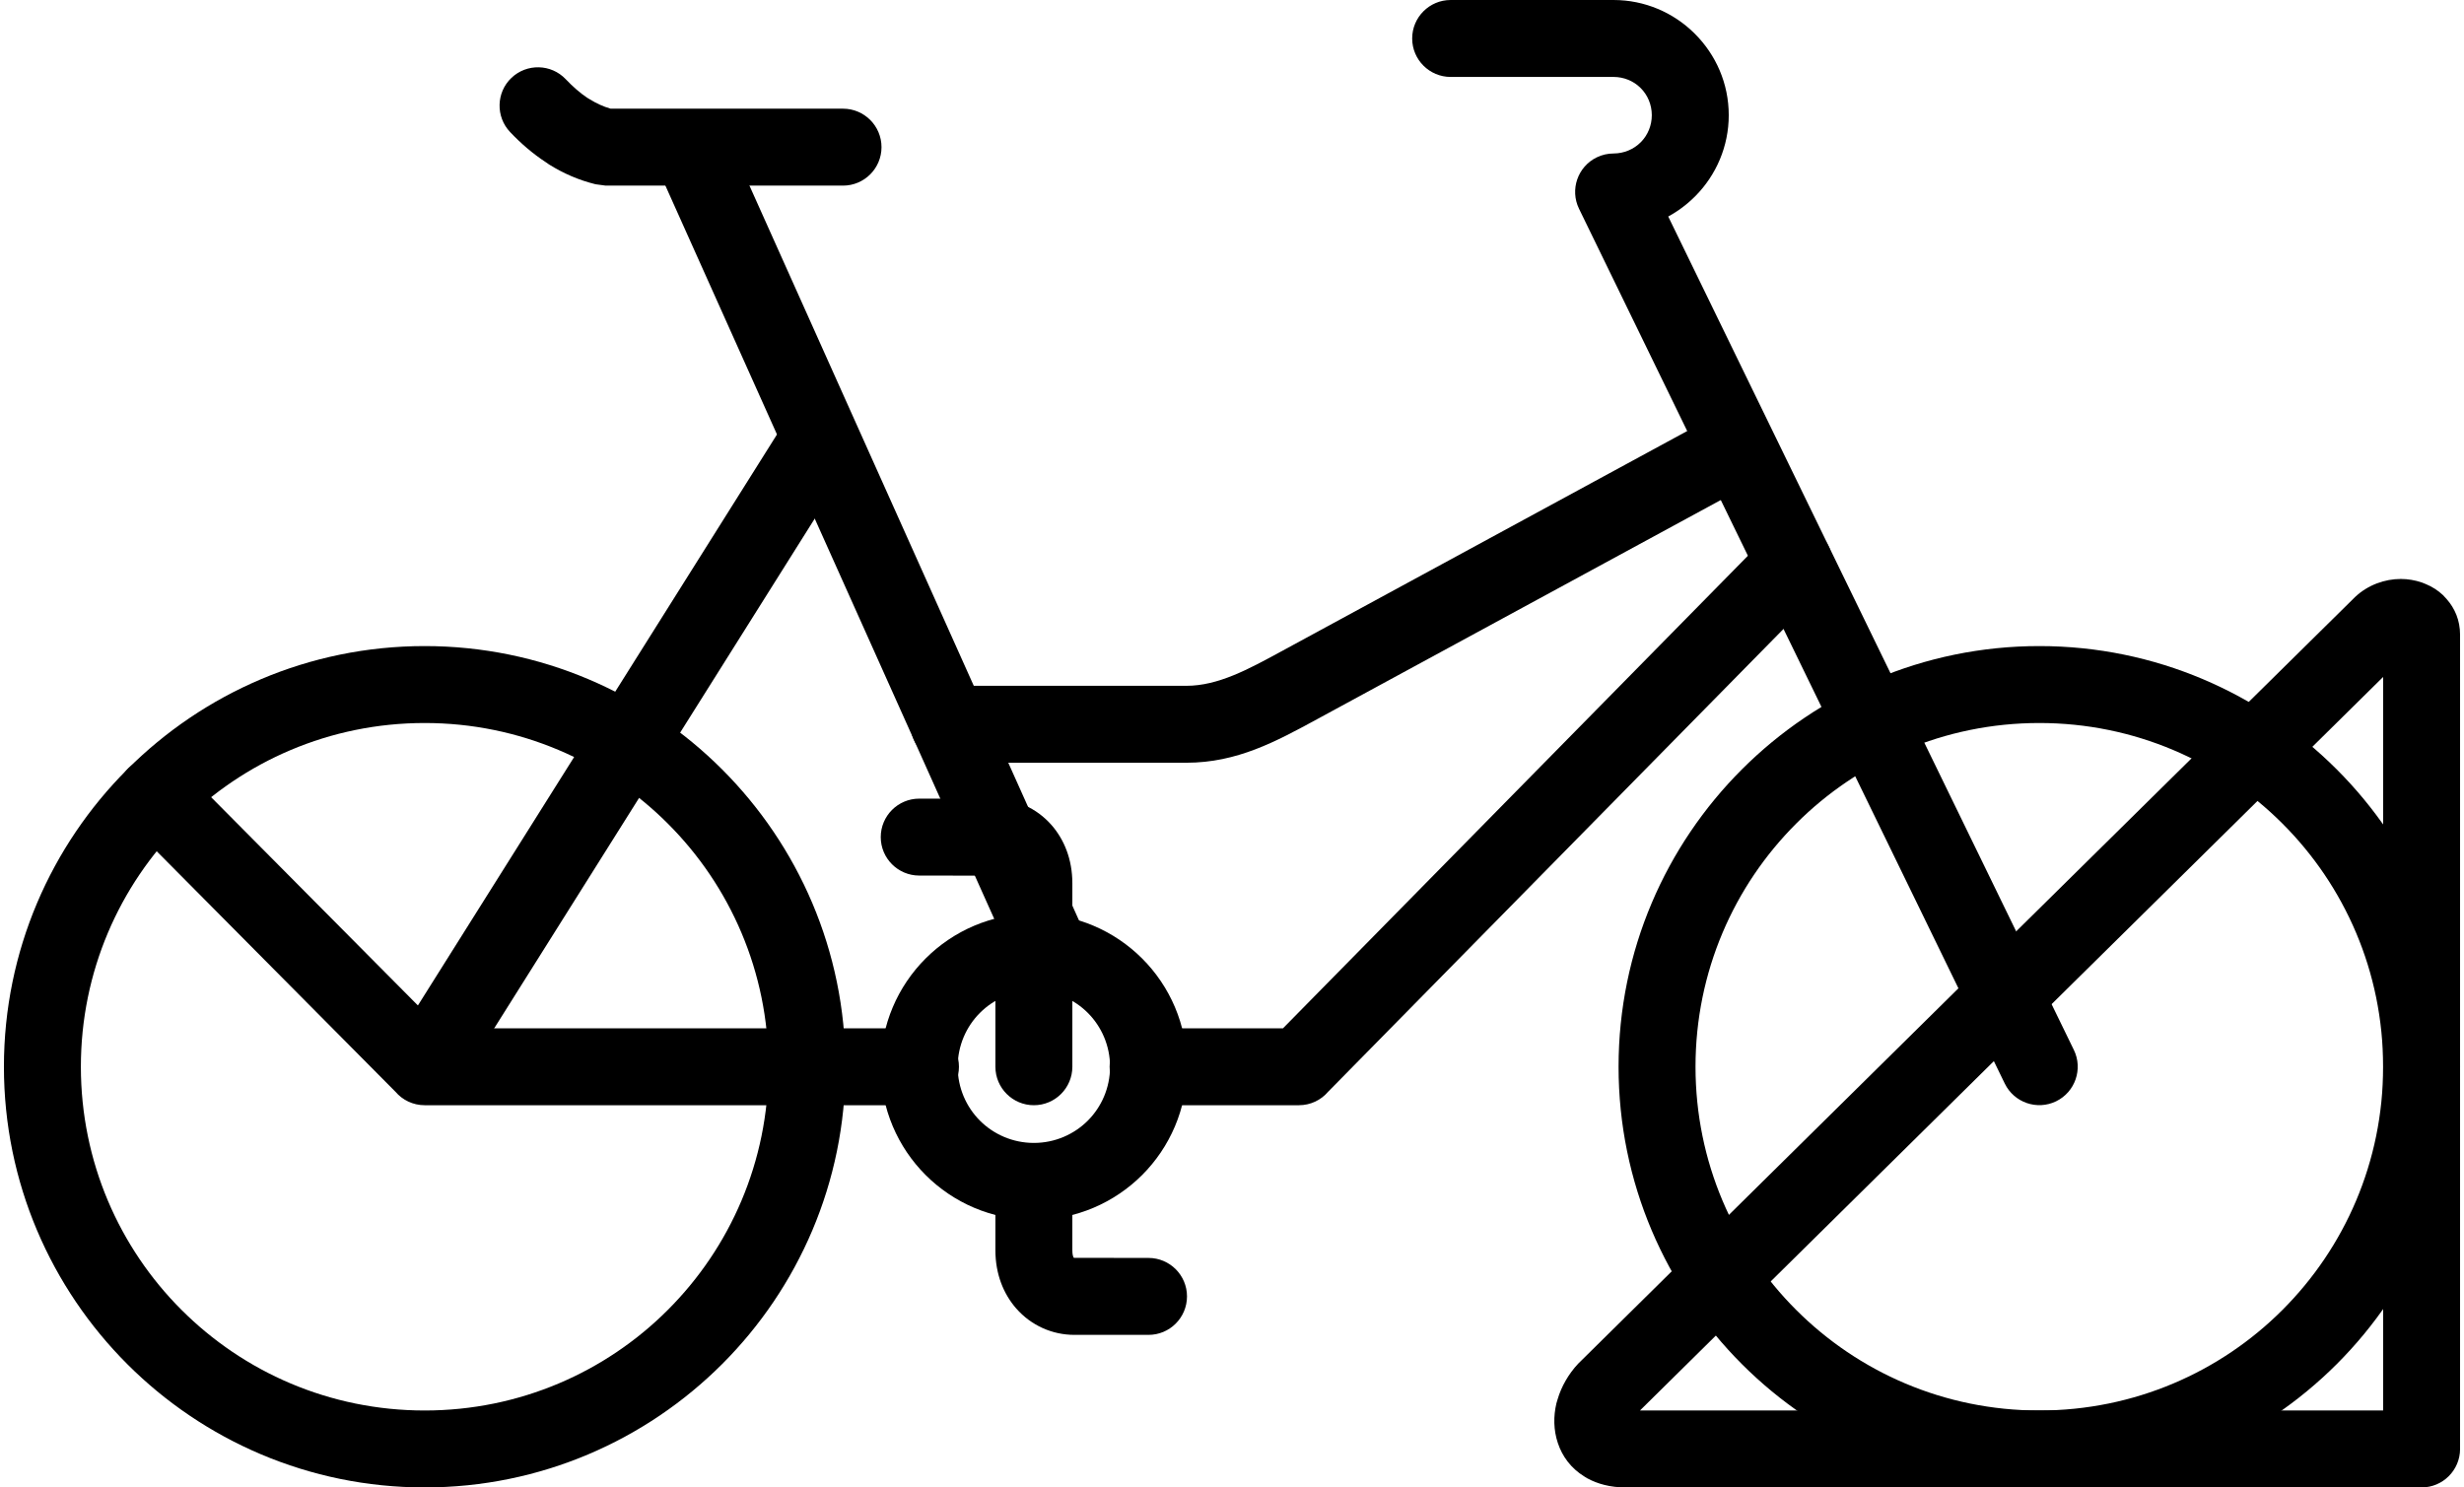 <?xml version="1.0" encoding="UTF-8"?>
<!DOCTYPE svg PUBLIC "-//W3C//DTD SVG 1.0//EN" "http://www.w3.org/TR/2001/REC-SVG-20010904/DTD/svg10.dtd">
<!-- Creator: CorelDRAW X7 -->
<svg xmlns="http://www.w3.org/2000/svg" xml:space="preserve" width="53px" height="32px" version="1.0" style="shape-rendering:geometricPrecision; text-rendering:geometricPrecision; image-rendering:optimizeQuality; fill-rule:evenodd; clip-rule:evenodd"
viewBox="0 0 437969 265280"
 xmlns:xlink="http://www.w3.org/1999/xlink">
 <defs>
  <style type="text/css">
   <![CDATA[
    .fil0 {fill:black}
   ]]>
  </style>
 </defs>
 <g id="Слой_x0020_1">
  <g id="_1339795440">
   <path class="fil0" d="M75027 115226c20669,0 39450,8408 53025,21983 13594,13594 22002,32366 22002,53044 0,20669 -8408,39450 -21983,53025 -13594,13595 -32375,22002 -53044,22002 -20679,0 -39450,-8407 -53025,-21982 -13594,-13595 -22002,-32376 -22002,-53045 0,-20678 8408,-39450 21983,-53025 13594,-13594 32365,-22002 53044,-22002zm43362 31665c-11074,-11083 -26420,-17944 -43362,-17944 -16952,0 -32288,6861 -43352,17935 -11094,11083 -17954,26420 -17954,43371 0,16942 6860,32288 17934,43352 11084,11094 26420,17954 43372,17954 16942,0 32288,-6860 43352,-17934 11094,-11084 17954,-26430 17954,-43372 0,-16951 -6860,-32288 -17944,-43362z"/>
   <path class="fil0" d="M362942 115226c20669,0 39450,8408 53025,21983 13594,13594 22002,32366 22002,53044 0,20669 -8408,39450 -21983,53025 -13594,13595 -32375,22002 -53044,22002 -20679,0 -39450,-8407 -53025,-21982 -13594,-13595 -22002,-32376 -22002,-53045 0,-20678 8408,-39450 21982,-53025 13595,-13594 32366,-22002 53045,-22002zm43362 31665c-11074,-11083 -26420,-17944 -43362,-17944 -16952,0 -32288,6861 -43352,17935 -11094,11083 -17954,26420 -17954,43371 0,16942 6860,32288 17934,43352 11084,11094 26420,17954 43372,17954 16942,0 32288,-6860 43352,-17934 11094,-11084 17954,-26430 17954,-43372 0,-16951 -6860,-32288 -17944,-43362z"/>
   <path class="fil0" d="M183656 162948c7522,0 14372,3065 19306,7999 4934,4933 7999,11765 7999,19306 0,7522 -3065,14373 -7999,19307 -4934,4934 -11784,7999 -19306,7999 -7542,0 -14373,-3065 -19307,-7999 -4934,-4934 -7999,-11785 -7999,-19307 0,-7541 3065,-14373 7999,-19306 4934,-4934 11765,-7999 19307,-7999zm9614 17691c-2443,-2443 -5858,-3970 -9614,-3970 -3757,0 -7172,1527 -9615,3970 -2442,2442 -3970,5858 -3970,9614 0,3756 1528,7172 3970,9615 2443,2442 5858,3970 9615,3970 3756,0 7171,-1528 9614,-3970 2442,-2443 3970,-5859 3970,-9615 0,-3756 -1528,-7172 -3970,-9614z"/>
   <path class="fil0" d="M163434 183393c3786,0 6861,3075 6861,6860 0,3786 -3075,6861 -6861,6861l-88407 0c-2082,0 -3951,-925 -5206,-2394l-47663 -48023c-2657,-2676 -2657,-7016 19,-9673 2676,-2657 7016,-2657 9673,19l46009 46350 85575 0z"/>
   <path class="fil0" d="M190516 190253c0,3786 -3075,6861 -6860,6861 -3786,0 -6861,-3075 -6861,-6861l0 -32706c0,-730 -107,-1187 -272,-1372l-13313 -20c-3785,0 -6860,-3075 -6860,-6860 0,-3785 3075,-6860 6860,-6860l13235 0c3844,0 7648,1615 10373,4729 2238,2569 3698,6092 3698,10383l0 32706z"/>
   <path class="fil0" d="M149626 19384c3785,0 6860,3075 6860,6861 0,3785 -3075,6860 -6860,6860l-42331 0 -1800 -243c-3007,-740 -5731,-1936 -8281,-3523l-545 -379c-2326,-1518 -4447,-3338 -6403,-5401 -2598,-2734 -2501,-7074 233,-9673 2735,-2598 7075,-2501 9673,234 1265,1323 2550,2462 3854,3328l428 253c1158,720 2404,1304 3727,1683l41445 0z"/>
   <polygon class="fil0" points="128616,23462 192988,167025 180493,172591 116122,29028 "/>
   <polygon class="fil0" points="69237,186604 139797,74385 151377,81683 80817,193902 "/>
   <path class="fil0" d="M168524 136031c-3786,0 -6861,-3075 -6861,-6860 0,-3785 3075,-6860 6861,-6860l42340 0c5634,0 11064,-2959 16718,-6034l77547 -42106c3309,-1801 7474,-574 9274,2734 1800,3309 574,7474 -2734,9274l-77548 42106c-7269,3951 -14246,7746 -23257,7746l-42340 0z"/>
   <path class="fil0" d="M369102 187256c1654,3396 233,7503 -3163,9157 -3396,1654 -7503,234 -9157,-3163l-75922 -156028c-1655,-3397 -234,-7503 3162,-9157 964,-468 1986,-691 2998,-691 1897,-10 3620,-769 4826,-1985l127 -127c1148,-1197 1868,-2880 1868,-4720 0,-1887 -759,-3620 -1975,-4826l-127 -127c-1197,-1148 -2880,-1868 -4719,-1868l-29048 0c-3785,0 -6860,-3075 -6860,-6861 0,-3785 3075,-6860 6860,-6860l29048 0c5566,0 10665,2248 14372,5897l127 127c3746,3736 6043,8865 6043,14518 0,5567 -2248,10666 -5897,14373l-127 127c-1420,1421 -3016,2617 -4768,3571l72332 148643z"/>
   <path class="fil0" d="M204023 197114c-3786,0 -6861,-3075 -6861,-6861 0,-3785 3075,-6860 6861,-6860l24055 0 86296 -87726c2647,-2686 6987,-2725 9673,-78 2685,2647 2724,6987 77,9673l-87988 89438c-1256,1480 -3124,2414 -5216,2414l-26897 0z"/>
   <path class="fil0" d="M363613 180590c-768,759 -1683,1285 -2637,1606 -340,963 -885,1868 -1654,2627l-67593 66736 132519 0 0 -130825 -60635 59856zm-11249 -7123c341,-963 876,-1868 1654,-2627l65228 -64362c2316,-2190 5352,-3221 8165,-3221 1265,0 2549,224 3756,633l700 282c1120,457 2180,1138 3046,1956l633 681c1498,1683 2423,3824 2423,6393l0 145218c0,3785 -3075,6860 -6861,6860l-141967 0c-2686,0 -4973,-623 -6822,-1635l-506 -311c-2393,-1479 -3931,-3581 -4729,-5985 -769,-2306 -798,-4748 -253,-7055l204 -691c672,-2306 1966,-4563 3679,-6393l69013 -68137c769,-759 1683,-1285 2637,-1606z"/>
   <path class="fil0" d="M176795 212460c0,-3786 3075,-6861 6861,-6861 3785,0 6860,3075 6860,6861l0 10500c0,739 117,1197 272,1372l13313 19c3785,0 6860,3075 6860,6861 0,3785 -3075,6860 -6860,6860l-13235 0c-3853,0 -7648,-1615 -10373,-4729 -2238,-2569 -3698,-6092 -3698,-10383l0 -10500z"/>
  </g>
 </g>
</svg>

